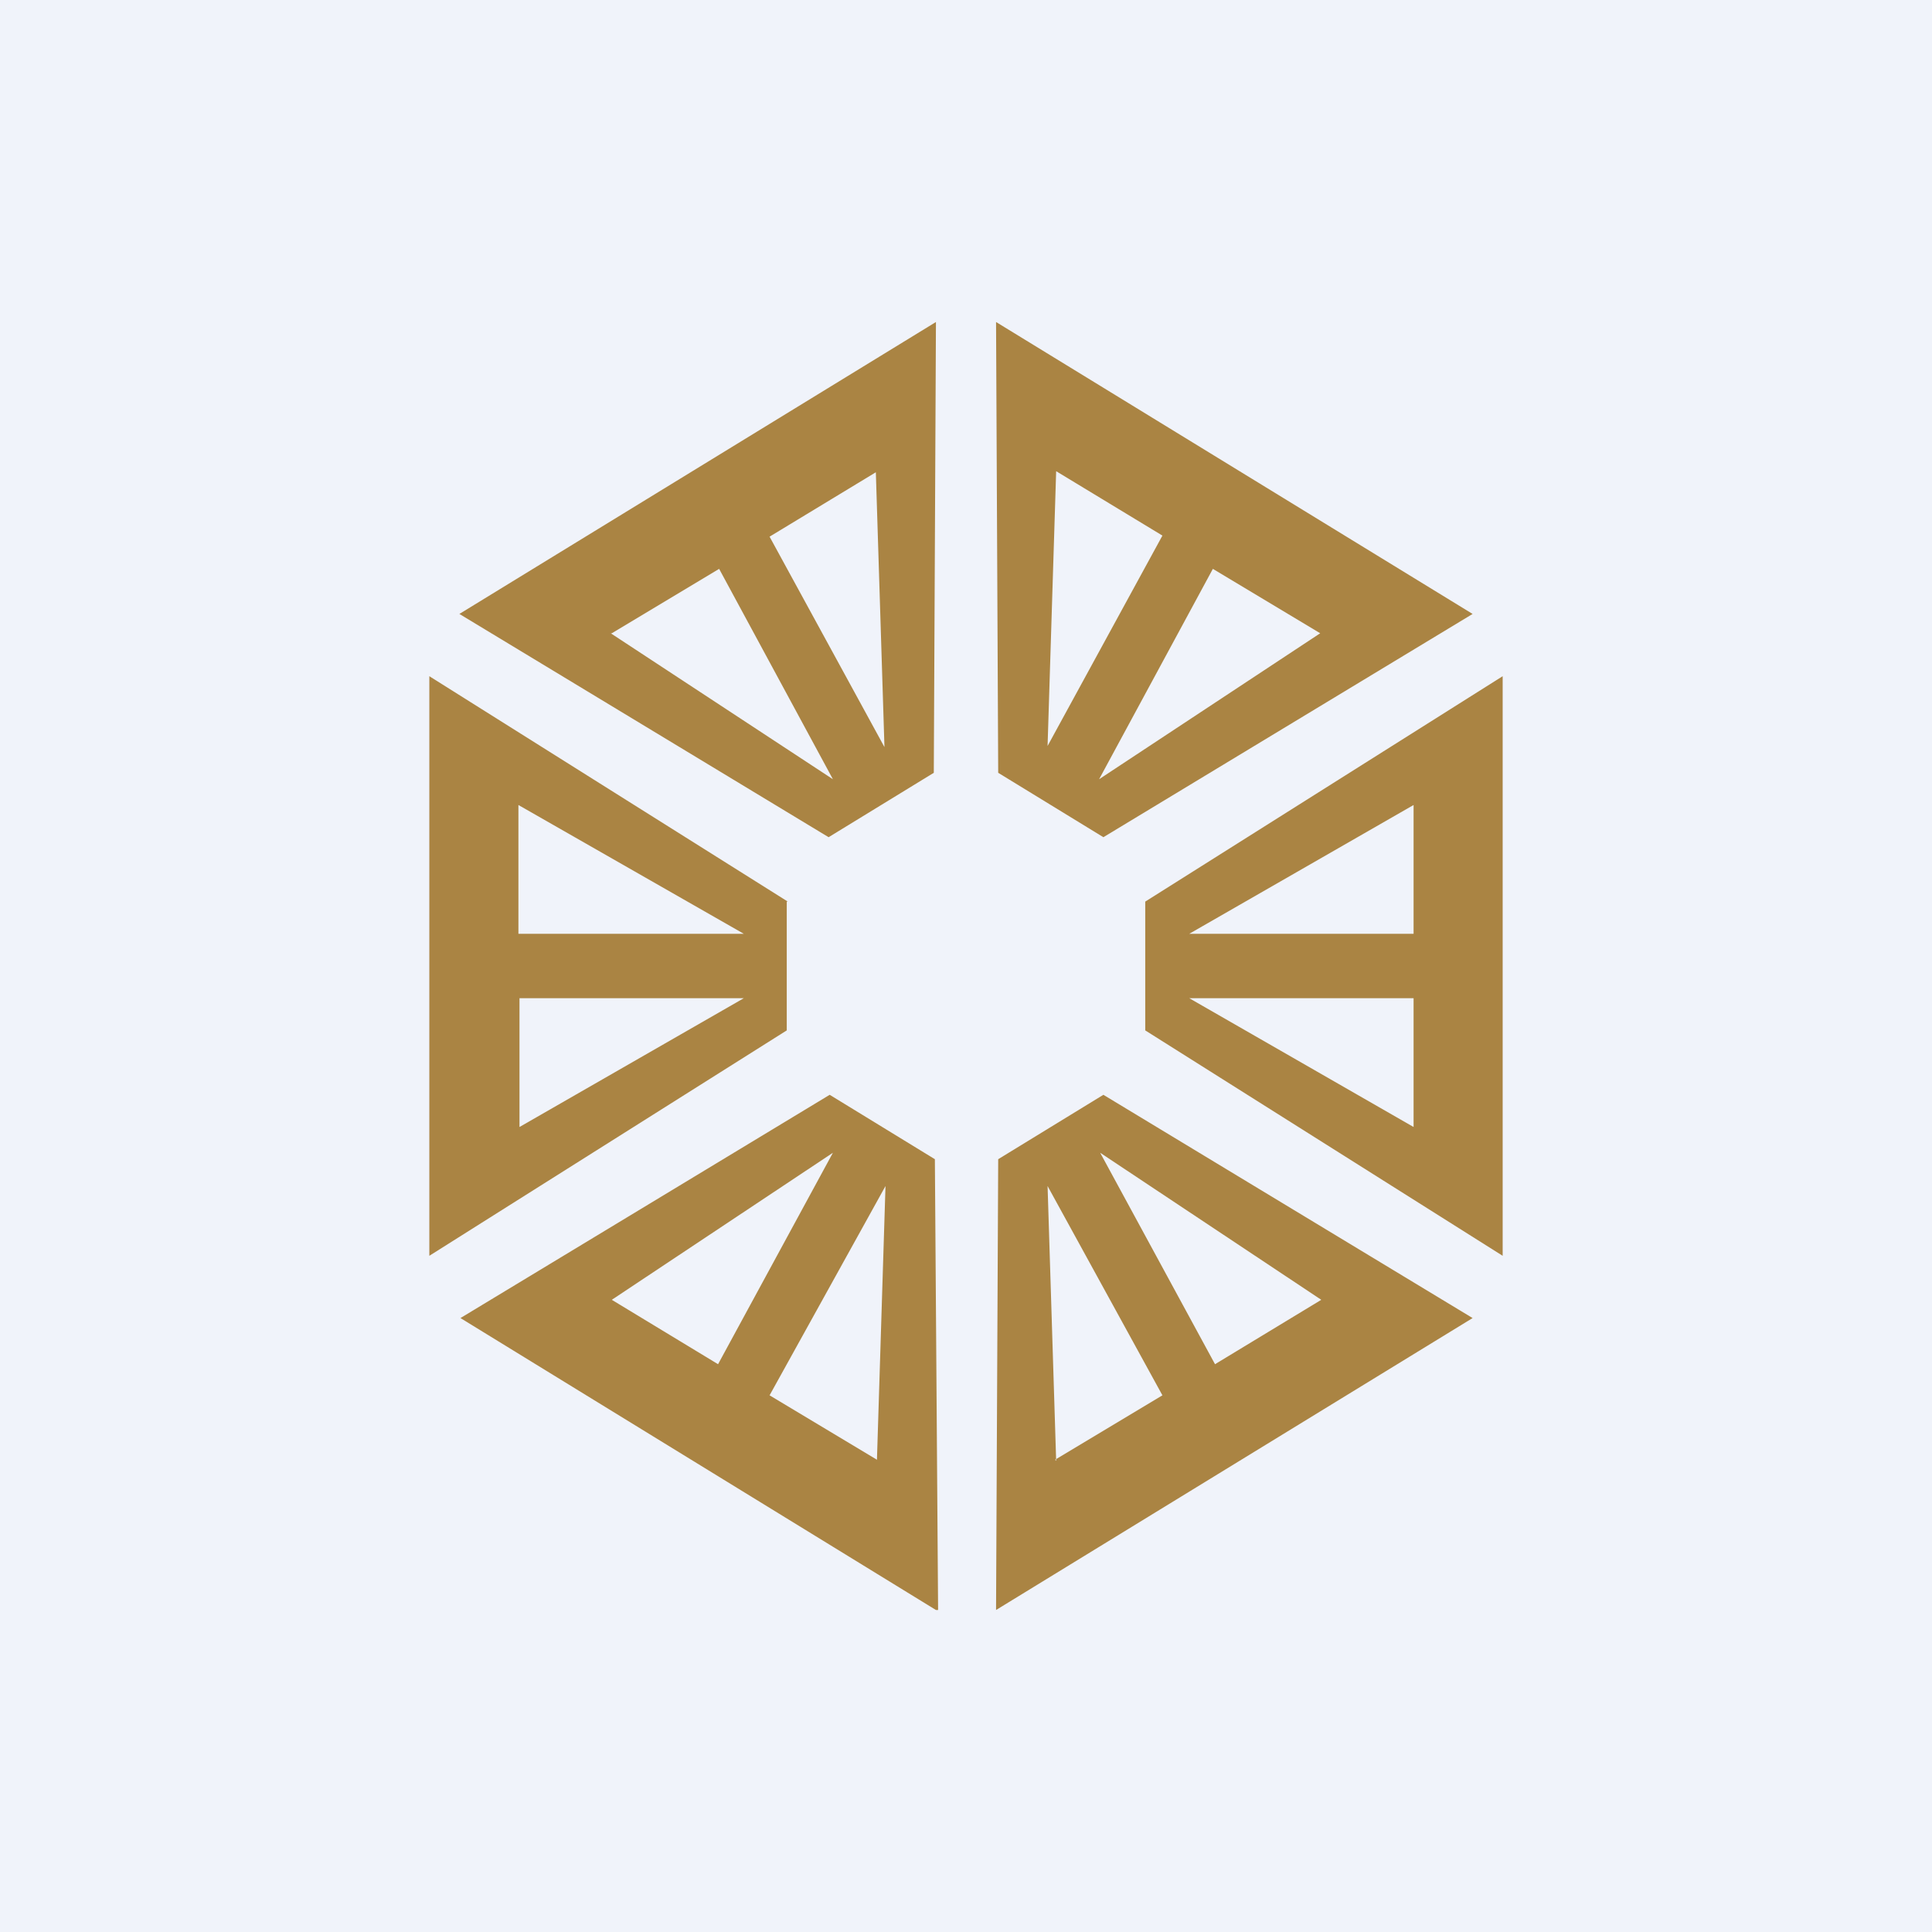 <!-- by TradingView --><svg width="18" height="18" viewBox="0 0 18 18" xmlns="http://www.w3.org/2000/svg"><path fill="#F0F3FA" d="M0 0h18v18H0z"/><path fill-rule="evenodd" d="M8.7 7.2 8.72 3 4.28 5.72 7.72 7.8l.98-.6Zm-.46-.25L8.16 4.4l-.99.6 1.07 1.96ZM5.7 5.9l1-.6 1.06 1.96L5.69 5.9Zm1.64 2.5L4 6.3v5.4l3.33-2.1V8.4Zm-.41.3L4.83 7.5v1.2h2.09Zm-2.09 1.8V9.3h2.09l-2.09 1.2Zm3.9 4.5-.03-4.2-.98-.6-3.44 2.08L8.72 15Zm-.57-1.39.08-2.56L7.17 13l1 .6Zm-1.48-.9-.99-.6 2.06-1.37-1.07 1.97ZM9.3 7.2 9.28 3l4.44 2.72-3.44 2.08-.98-.6Zm.46-.25.08-2.56.99.6-1.07 1.96ZM12.3 5.9l-1-.6-1.06 1.96 2.06-1.36ZM9.28 15l.02-4.2.98-.6 3.44 2.08L9.28 15Zm.56-1.39-.08-2.56L10.83 13l-1 .6Zm1.48-.9.99-.6-2.06-1.37 1.07 1.97Zm-.65-4.31L14 6.3v5.4l-3.33-2.1V8.4Zm.41.3 2.09-1.2v1.2h-2.09Zm2.09 1.8V9.3h-2.09l2.09 1.2Z" fill="#AA8443"/></svg>